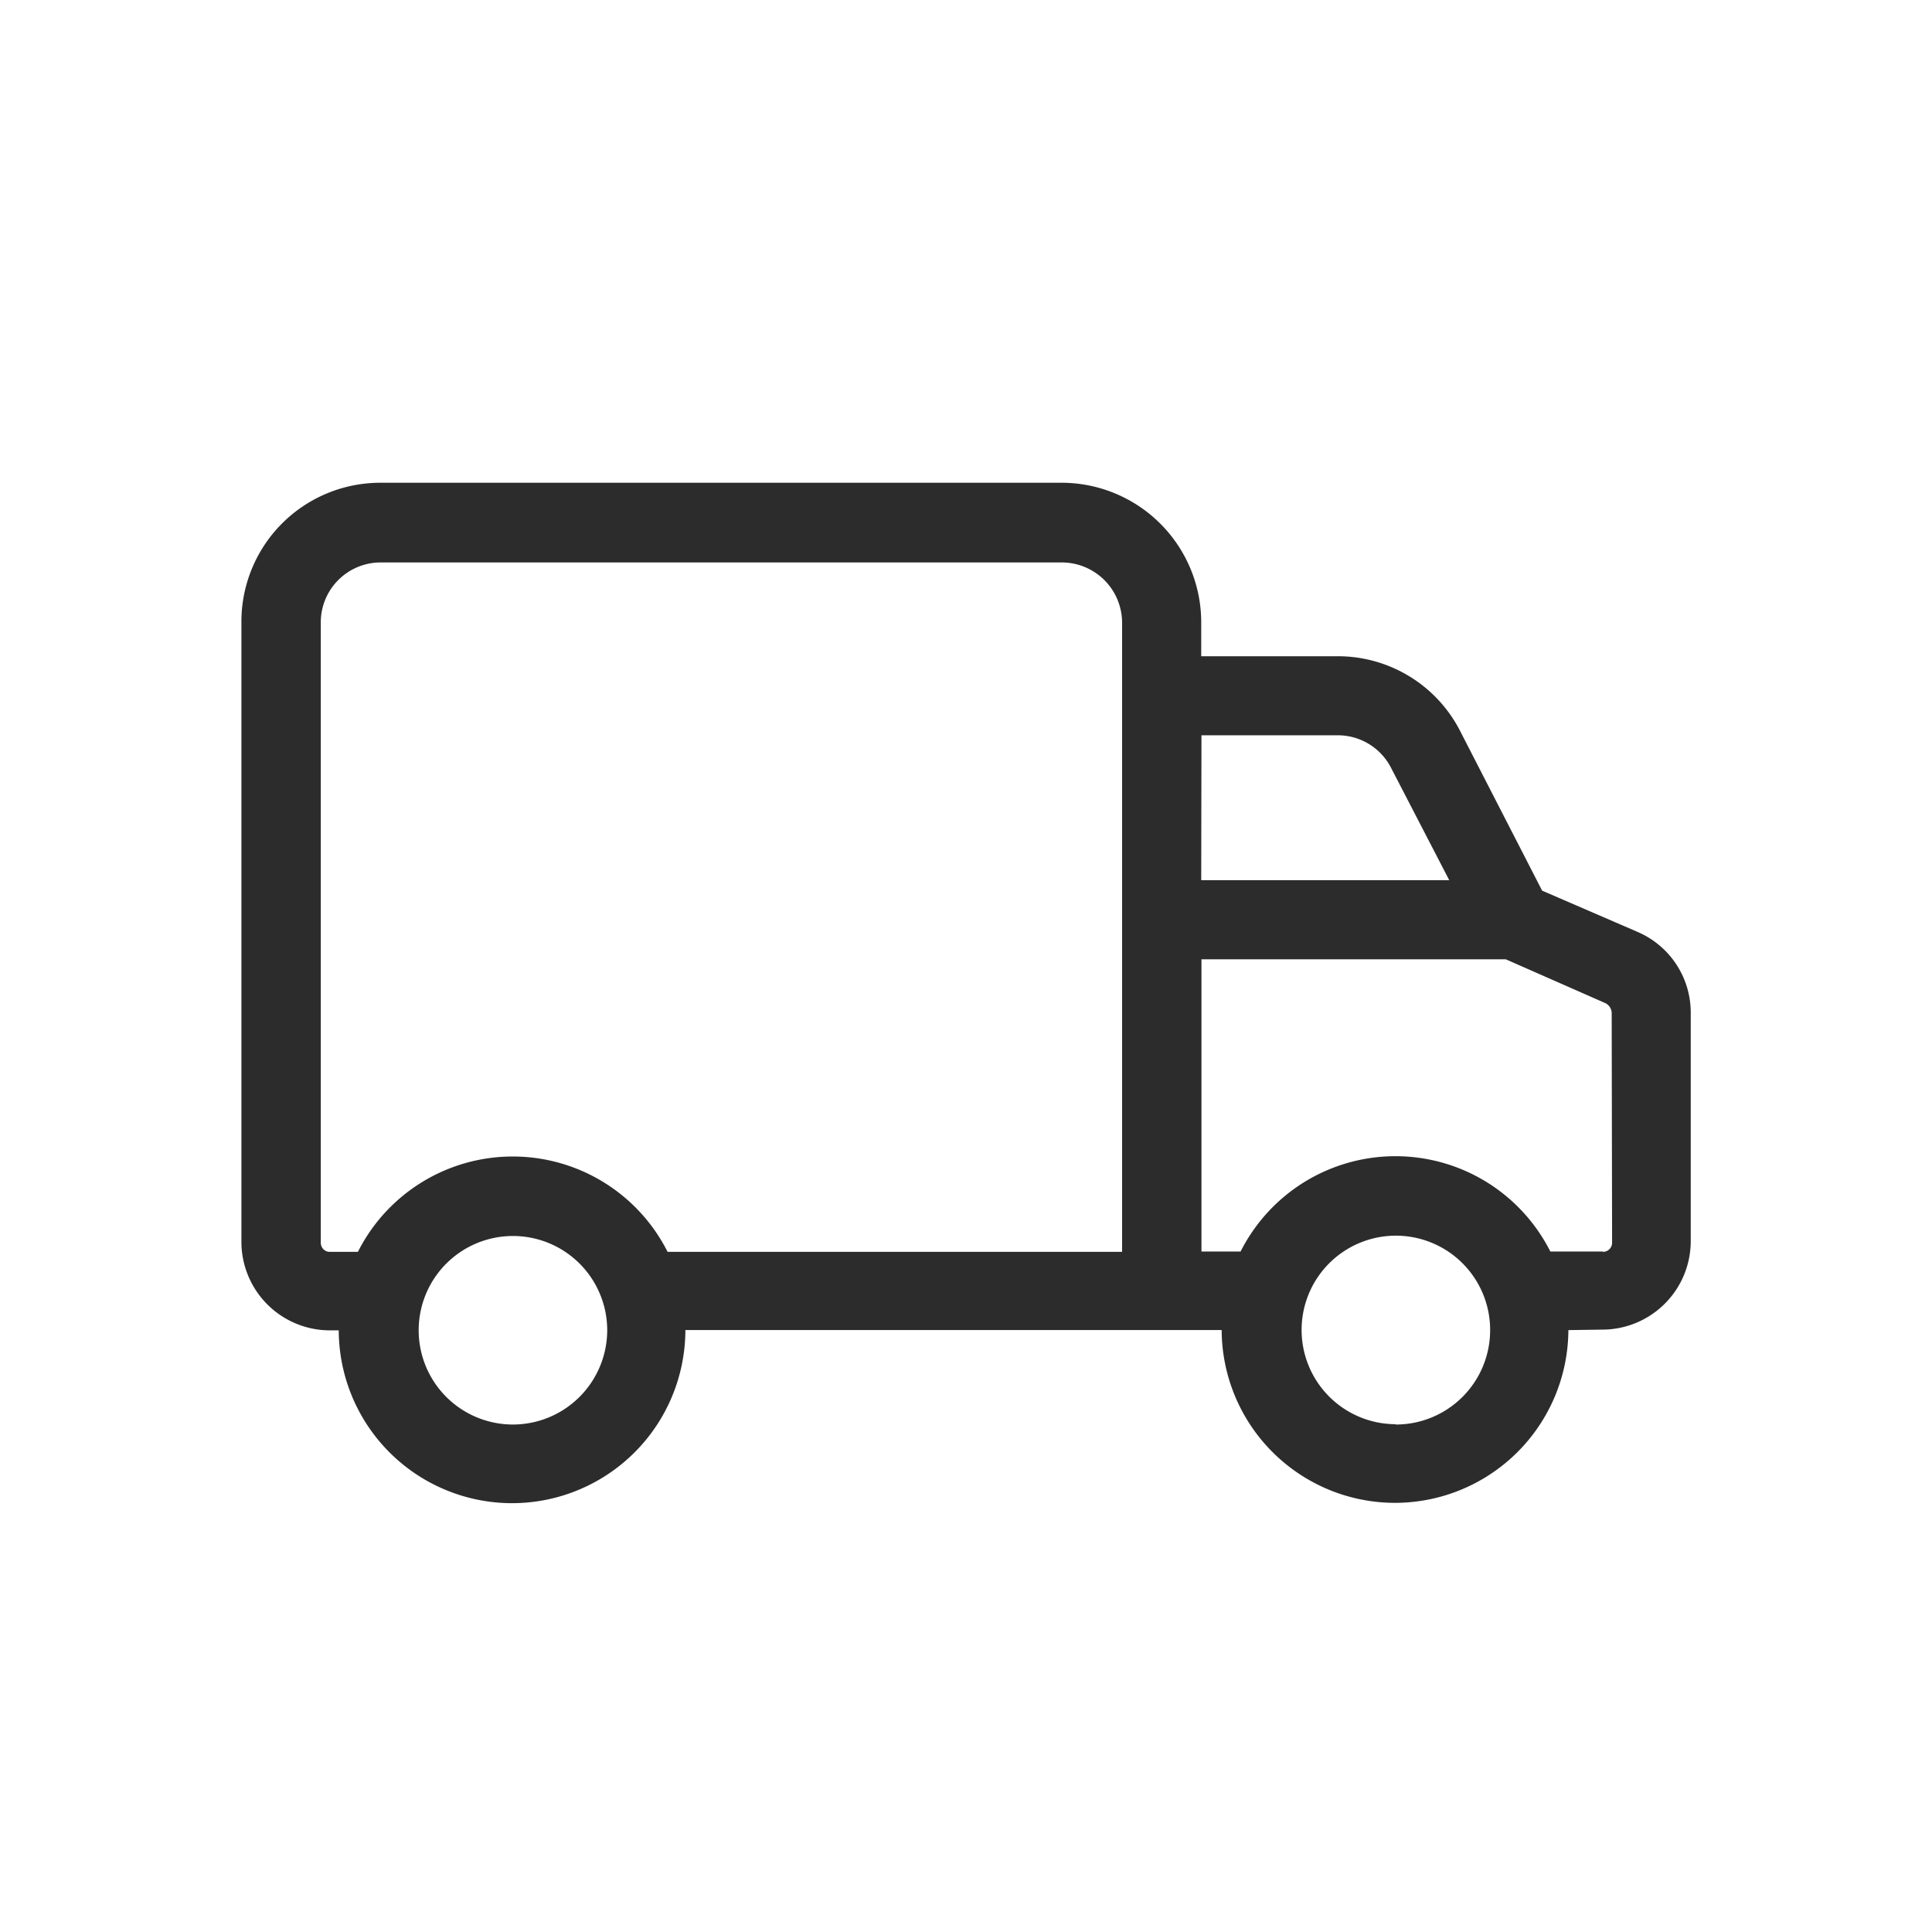 <svg id="Group_11533" data-name="Group 11533" xmlns="http://www.w3.org/2000/svg" width="24" height="24" viewBox="0 0 24 24">
  <rect id="Icon_Header_User_background" data-name="Icon Header User background" width="24" height="24" fill="none"/>
  <g id="Group_6129" data-name="Group 6129" transform="translate(3 6.001)">
    <path id="Path_16657" data-name="Path 16657" d="M963.067,534.933l-1.182-.511-1.014-1.974a1.706,1.706,0,0,0-1.529-.938H957.65V531.1a1.735,1.735,0,0,0-1.727-1.745h-8.48a1.725,1.725,0,0,0-1.716,1.743v7.676a1.1,1.1,0,0,0,1.08,1.11h.129a2.154,2.154,0,0,0,2.145,2.147h.008a2.154,2.154,0,0,0,2.153-2.151h6.662a2.155,2.155,0,0,0,2.145,2.147h.008a2.156,2.156,0,0,0,2.154-2.146l.42-.006a1.1,1.1,0,0,0,1.1-1.1v-2.838A1.091,1.091,0,0,0,963.067,534.933ZM949.1,541.054h0a1.171,1.171,0,1,1,1.171-1.171A1.173,1.173,0,0,1,949.095,541.054Zm7.567-4.223v2.078h-5.646a2.154,2.154,0,0,0-3.847,0h-.349a.108.108,0,0,1-.079-.032.119.119,0,0,1-.033-.092v-2.934h0V531.1a.744.744,0,0,1,.734-.755h8.478a.75.75,0,0,1,.742.753v4.749m.986-3.355h1.692a.743.743,0,0,1,.661.4l.725,1.4H957.65Zm2.414,8.558a1.171,1.171,0,1,1,1.172-1.171A1.172,1.172,0,0,1,960.064,541.054Zm2.575-2.145h-.655a2.155,2.155,0,0,0-3.848,0h-.486v-3.63h3.781l1.24.546a.142.142,0,0,1,.075.132l.005,2.828v.006A.114.114,0,0,1,962.639,538.909Z" transform="translate(-945.728 -529.359)" fill="#2c2c2c"/>
  </g>
</svg>
